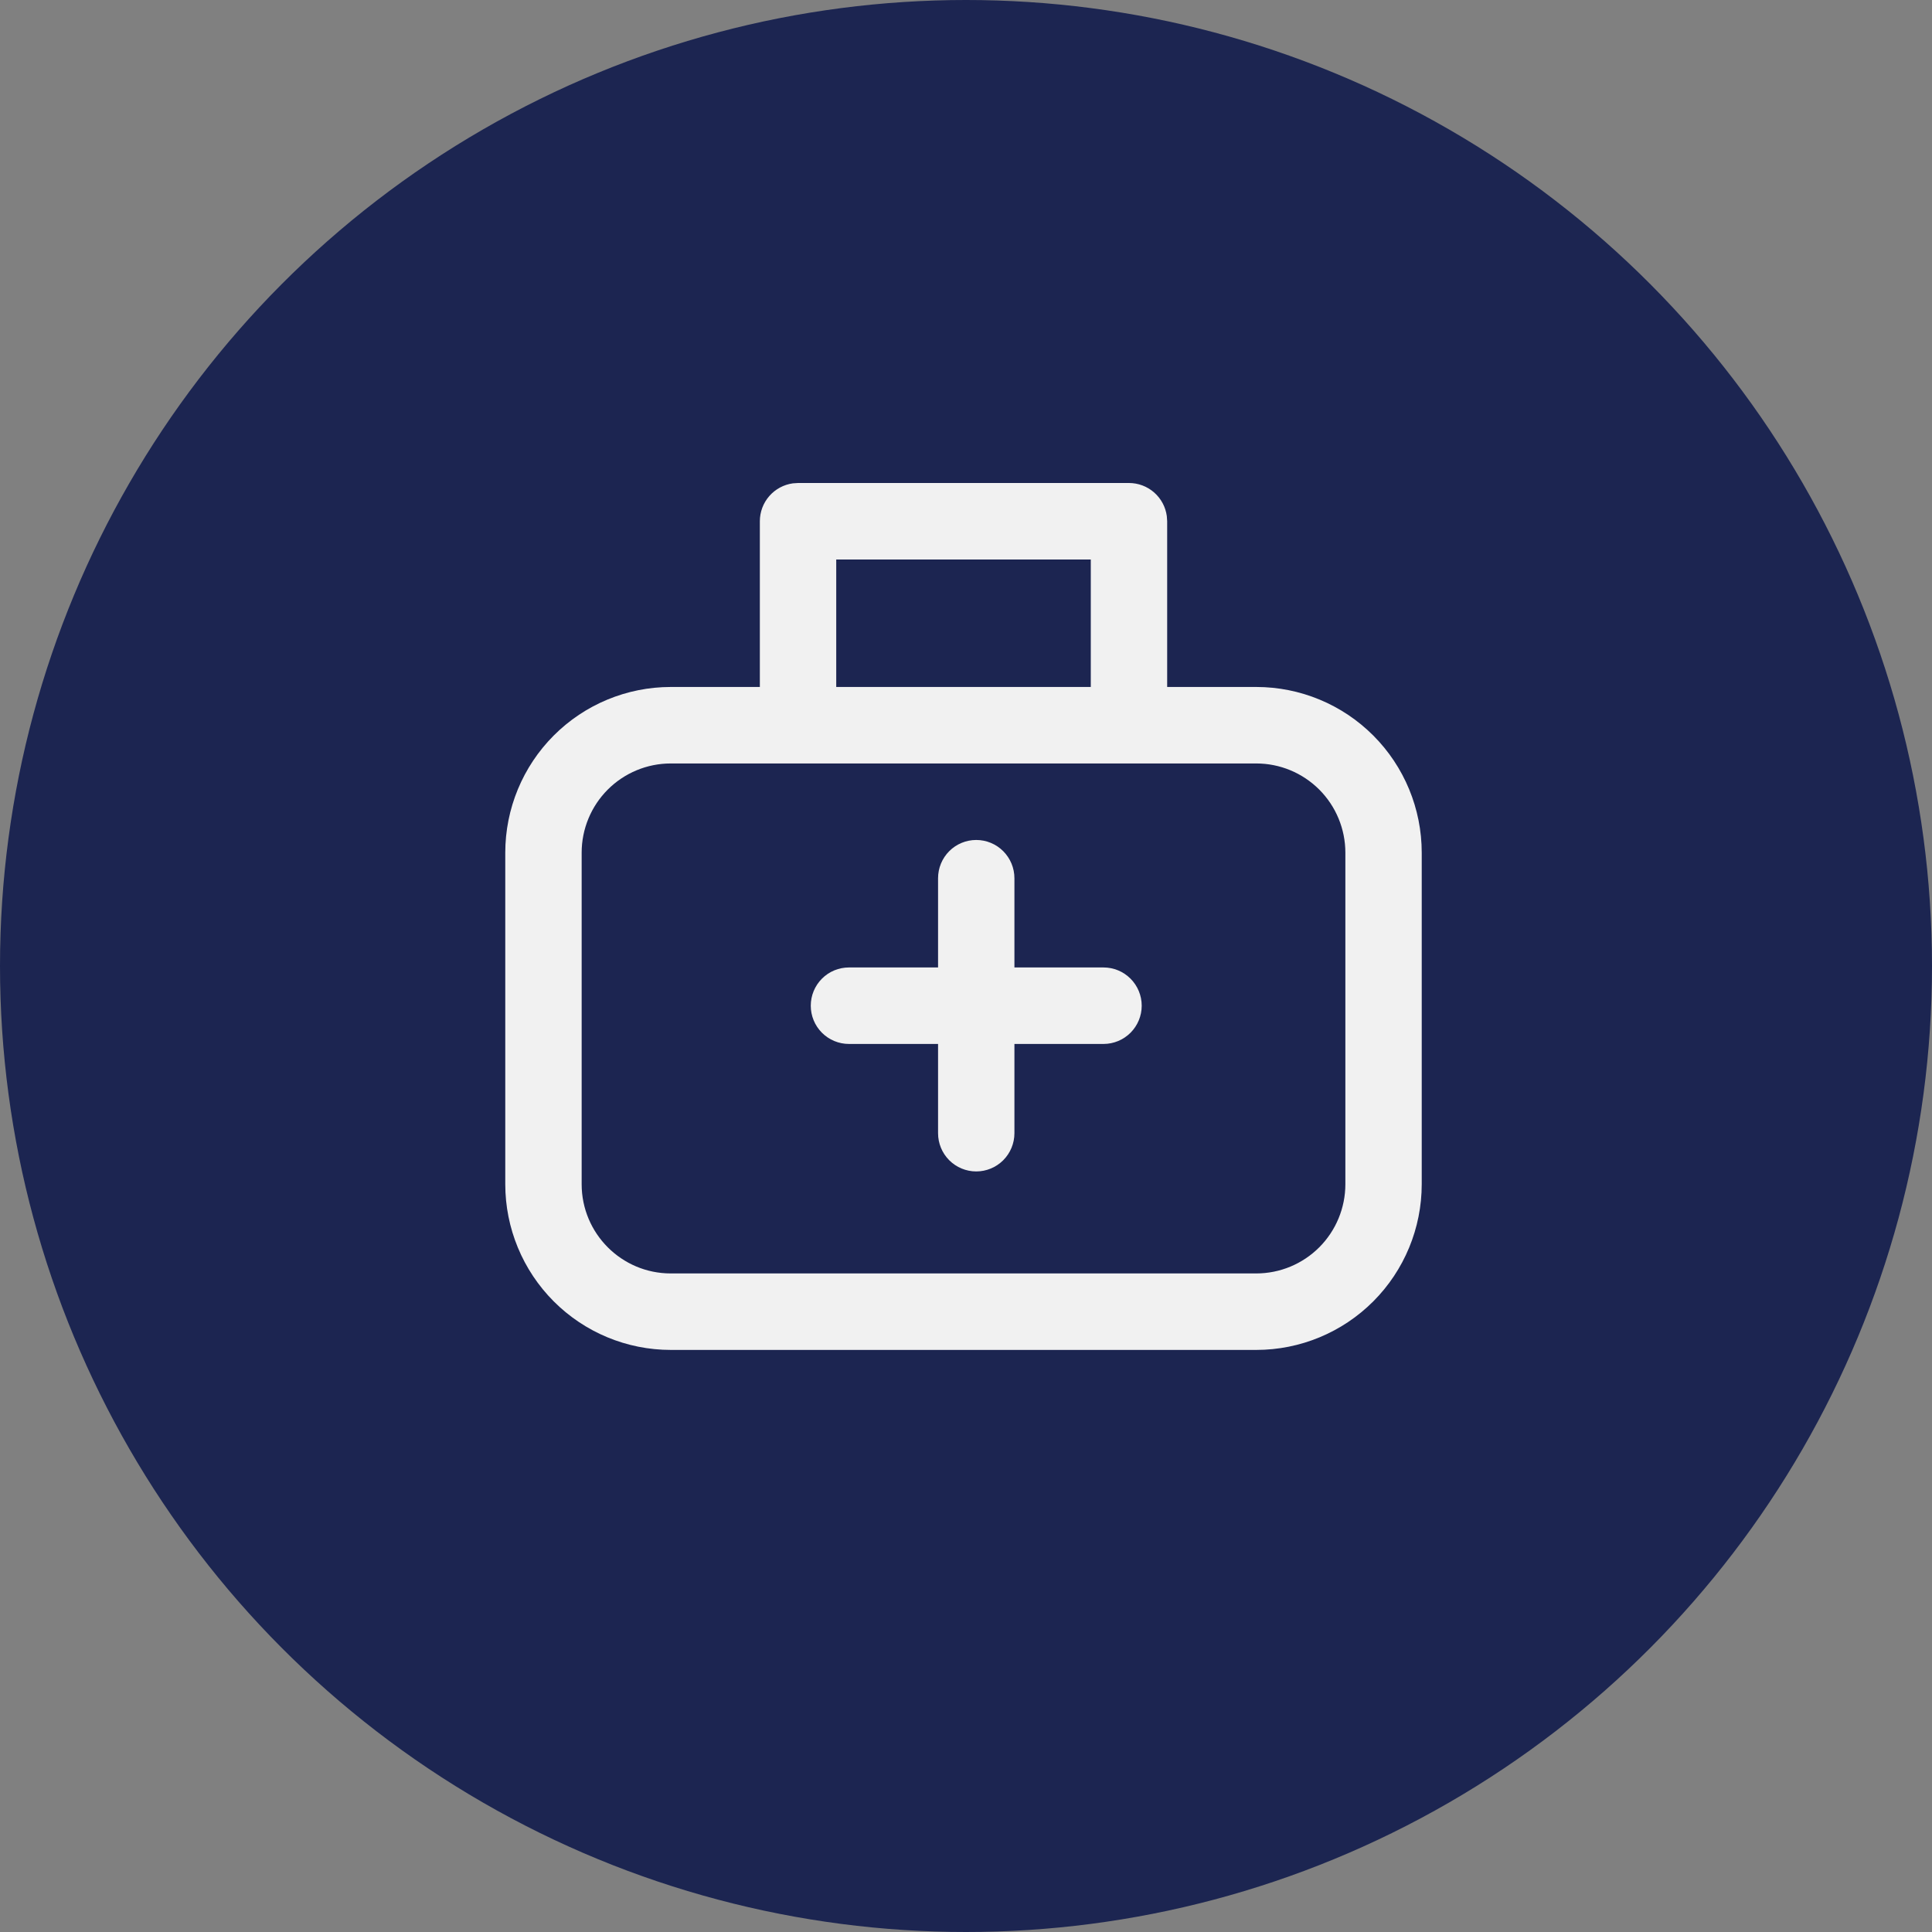 <svg width="78" height="78" viewBox="0 0 78 78" fill="none" xmlns="http://www.w3.org/2000/svg">
<rect x="0" y="0" width="78" height="78" fill="#808080" stroke="none"/>
<circle cx="39" cy="39" r="39" fill="#1C2551"/>
<path d="M37.872 39.059V35.456C37.872 35.046 38.034 34.654 38.323 34.364C38.612 34.074 39.004 33.912 39.413 33.912C39.822 33.912 40.214 34.074 40.503 34.364C40.792 34.654 40.955 35.046 40.955 35.456V39.059H44.552C44.961 39.059 45.353 39.221 45.642 39.511C45.931 39.801 46.094 40.193 46.094 40.603C46.094 41.013 45.931 41.405 45.642 41.695C45.353 41.984 44.961 42.147 44.552 42.147H40.955V45.75C40.955 46.16 40.792 46.552 40.503 46.842C40.214 47.131 39.822 47.294 39.413 47.294C39.004 47.294 38.612 47.131 38.323 46.842C38.034 46.552 37.872 46.16 37.872 45.75V42.147H34.274C33.865 42.147 33.473 41.984 33.184 41.695C32.895 41.405 32.733 41.013 32.733 40.603C32.733 40.193 32.895 39.801 33.184 39.511C33.473 39.221 33.865 39.059 34.274 39.059H37.872ZM32.219 19.5H45.58C45.953 19.5 46.312 19.635 46.593 19.88C46.874 20.126 47.057 20.464 47.107 20.834L47.122 21.044V27.735H50.719C52.491 27.735 54.19 28.44 55.443 29.695C56.696 30.95 57.399 32.652 57.399 34.426V47.809C57.399 49.583 56.696 51.285 55.443 52.54C54.19 53.795 52.491 54.5 50.719 54.5H27.08C25.308 54.5 23.609 53.795 22.356 52.54C21.103 51.285 20.399 49.583 20.399 47.809V34.426C20.399 32.652 21.103 30.95 22.356 29.695C23.609 28.44 25.308 27.735 27.08 27.735H30.677V21.044C30.677 20.671 30.812 20.311 31.057 20.029C31.302 19.748 31.64 19.565 32.009 19.514L32.219 19.5ZM50.719 30.823H27.08C26.126 30.823 25.211 31.203 24.536 31.879C23.862 32.554 23.483 33.471 23.483 34.426V47.809C23.483 49.798 25.094 51.412 27.08 51.412H50.719C51.673 51.412 52.588 51.032 53.263 50.356C53.937 49.681 54.316 48.764 54.316 47.809V34.426C54.316 33.471 53.937 32.554 53.263 31.879C52.588 31.203 51.673 30.823 50.719 30.823ZM44.038 22.588H33.761V27.735H44.038V22.588Z" fill="#F1F1F1"/>
</svg>
